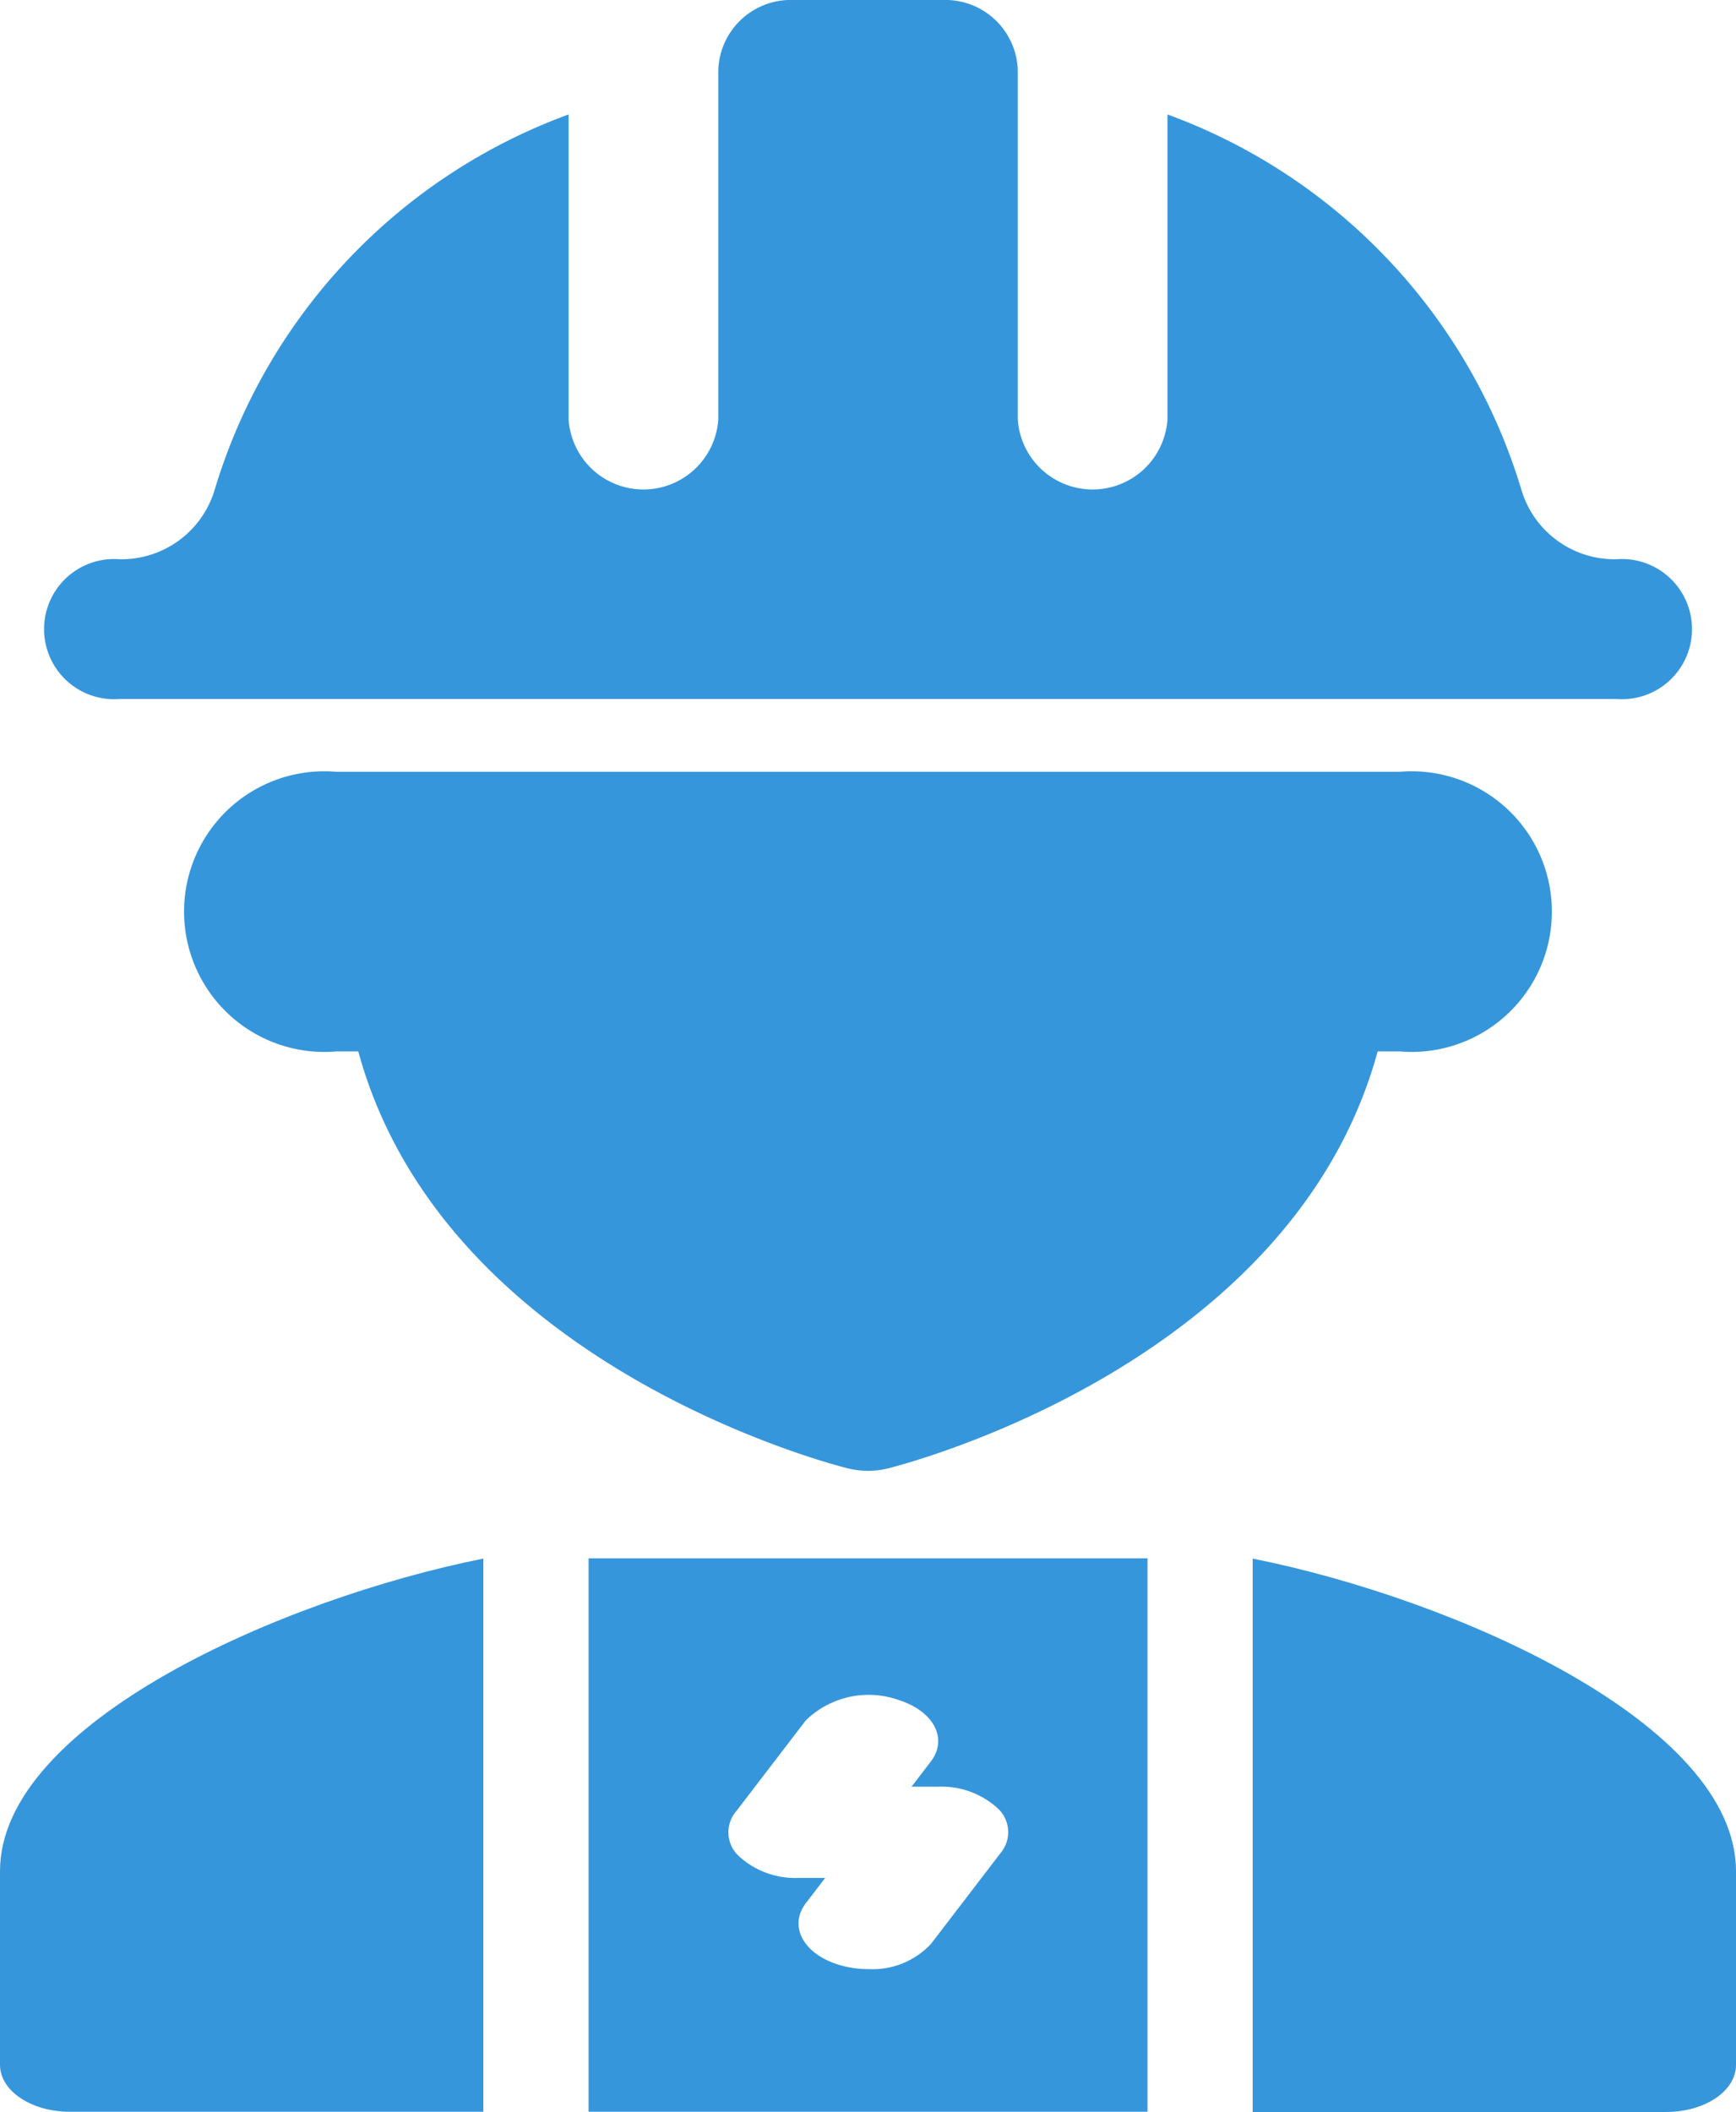<svg xmlns="http://www.w3.org/2000/svg" width="25.918" height="31.513" viewBox="0 0 25.918 31.513">
  <g id="professions-and-jobs" transform="translate(-89.516 -1)">
    <path id="Path_805" data-name="Path 805" d="M196,338.259h8.345V330H196Zm2.2-4.479,1.043-1.361a1.345,1.345,0,0,1,1.4-.3c.515.168.724.577.467.913l-.288.376h.4a1.243,1.243,0,0,1,.887.323.483.483,0,0,1,.046.662l-1.043,1.361a1.193,1.193,0,0,1-.934.376,1.516,1.516,0,0,1-.466-.072c-.515-.168-.724-.577-.467-.913l.288-.376h-.4a1.243,1.243,0,0,1-.887-.323A.483.483,0,0,1,198.2,333.779Z" transform="translate(-97.697 -305.746)" fill="#3696db"/>
    <path id="Path_806" data-name="Path 806" d="M344,334.9v8.258h6.173c.577,0,1.043-.313,1.043-.7v-2.891C351.217,337.354,347.005,335.5,344,334.9Z" transform="translate(-235.782 -310.642)" fill="#3696db"/>
    <path id="Path_807" data-name="Path 807" d="M91,339.564v2.891c0,.387.467.7,1.043.7h6.173V334.9C95.211,335.5,91,337.354,91,339.564Z" transform="translate(-1.484 -310.642)" fill="#3696db"/>
    <path id="Path_808" data-name="Path 808" d="M138.817,184.173h.33a2.094,2.094,0,1,0,0-4.173H123.268a2.094,2.094,0,1,0,0,4.173h.33c1.276,4.672,7.053,6.158,7.314,6.223a1.244,1.244,0,0,0,.591,0C131.764,190.331,137.541,188.844,138.817,184.173Z" transform="translate(-28.733 -167.483)" fill="#3696db"/>
    <path id="Path_809" data-name="Path 809" d="M92.118,10.431h22.353a1.046,1.046,0,1,0,0-2.086,1.45,1.45,0,0,1-1.418-1.023,8.6,8.6,0,0,0-5.288-5.614V6.259a1.12,1.12,0,0,1-2.235,0V1.043A1.082,1.082,0,0,0,104.412,0h-2.235a1.082,1.082,0,0,0-1.118,1.043V6.259a1.12,1.12,0,0,1-2.235,0V1.708a8.6,8.6,0,0,0-5.288,5.614,1.452,1.452,0,0,1-1.418,1.023,1.046,1.046,0,1,0,0,2.086Z" transform="translate(-0.819 1)" fill="#3696db"/>
  </g>
</svg>
